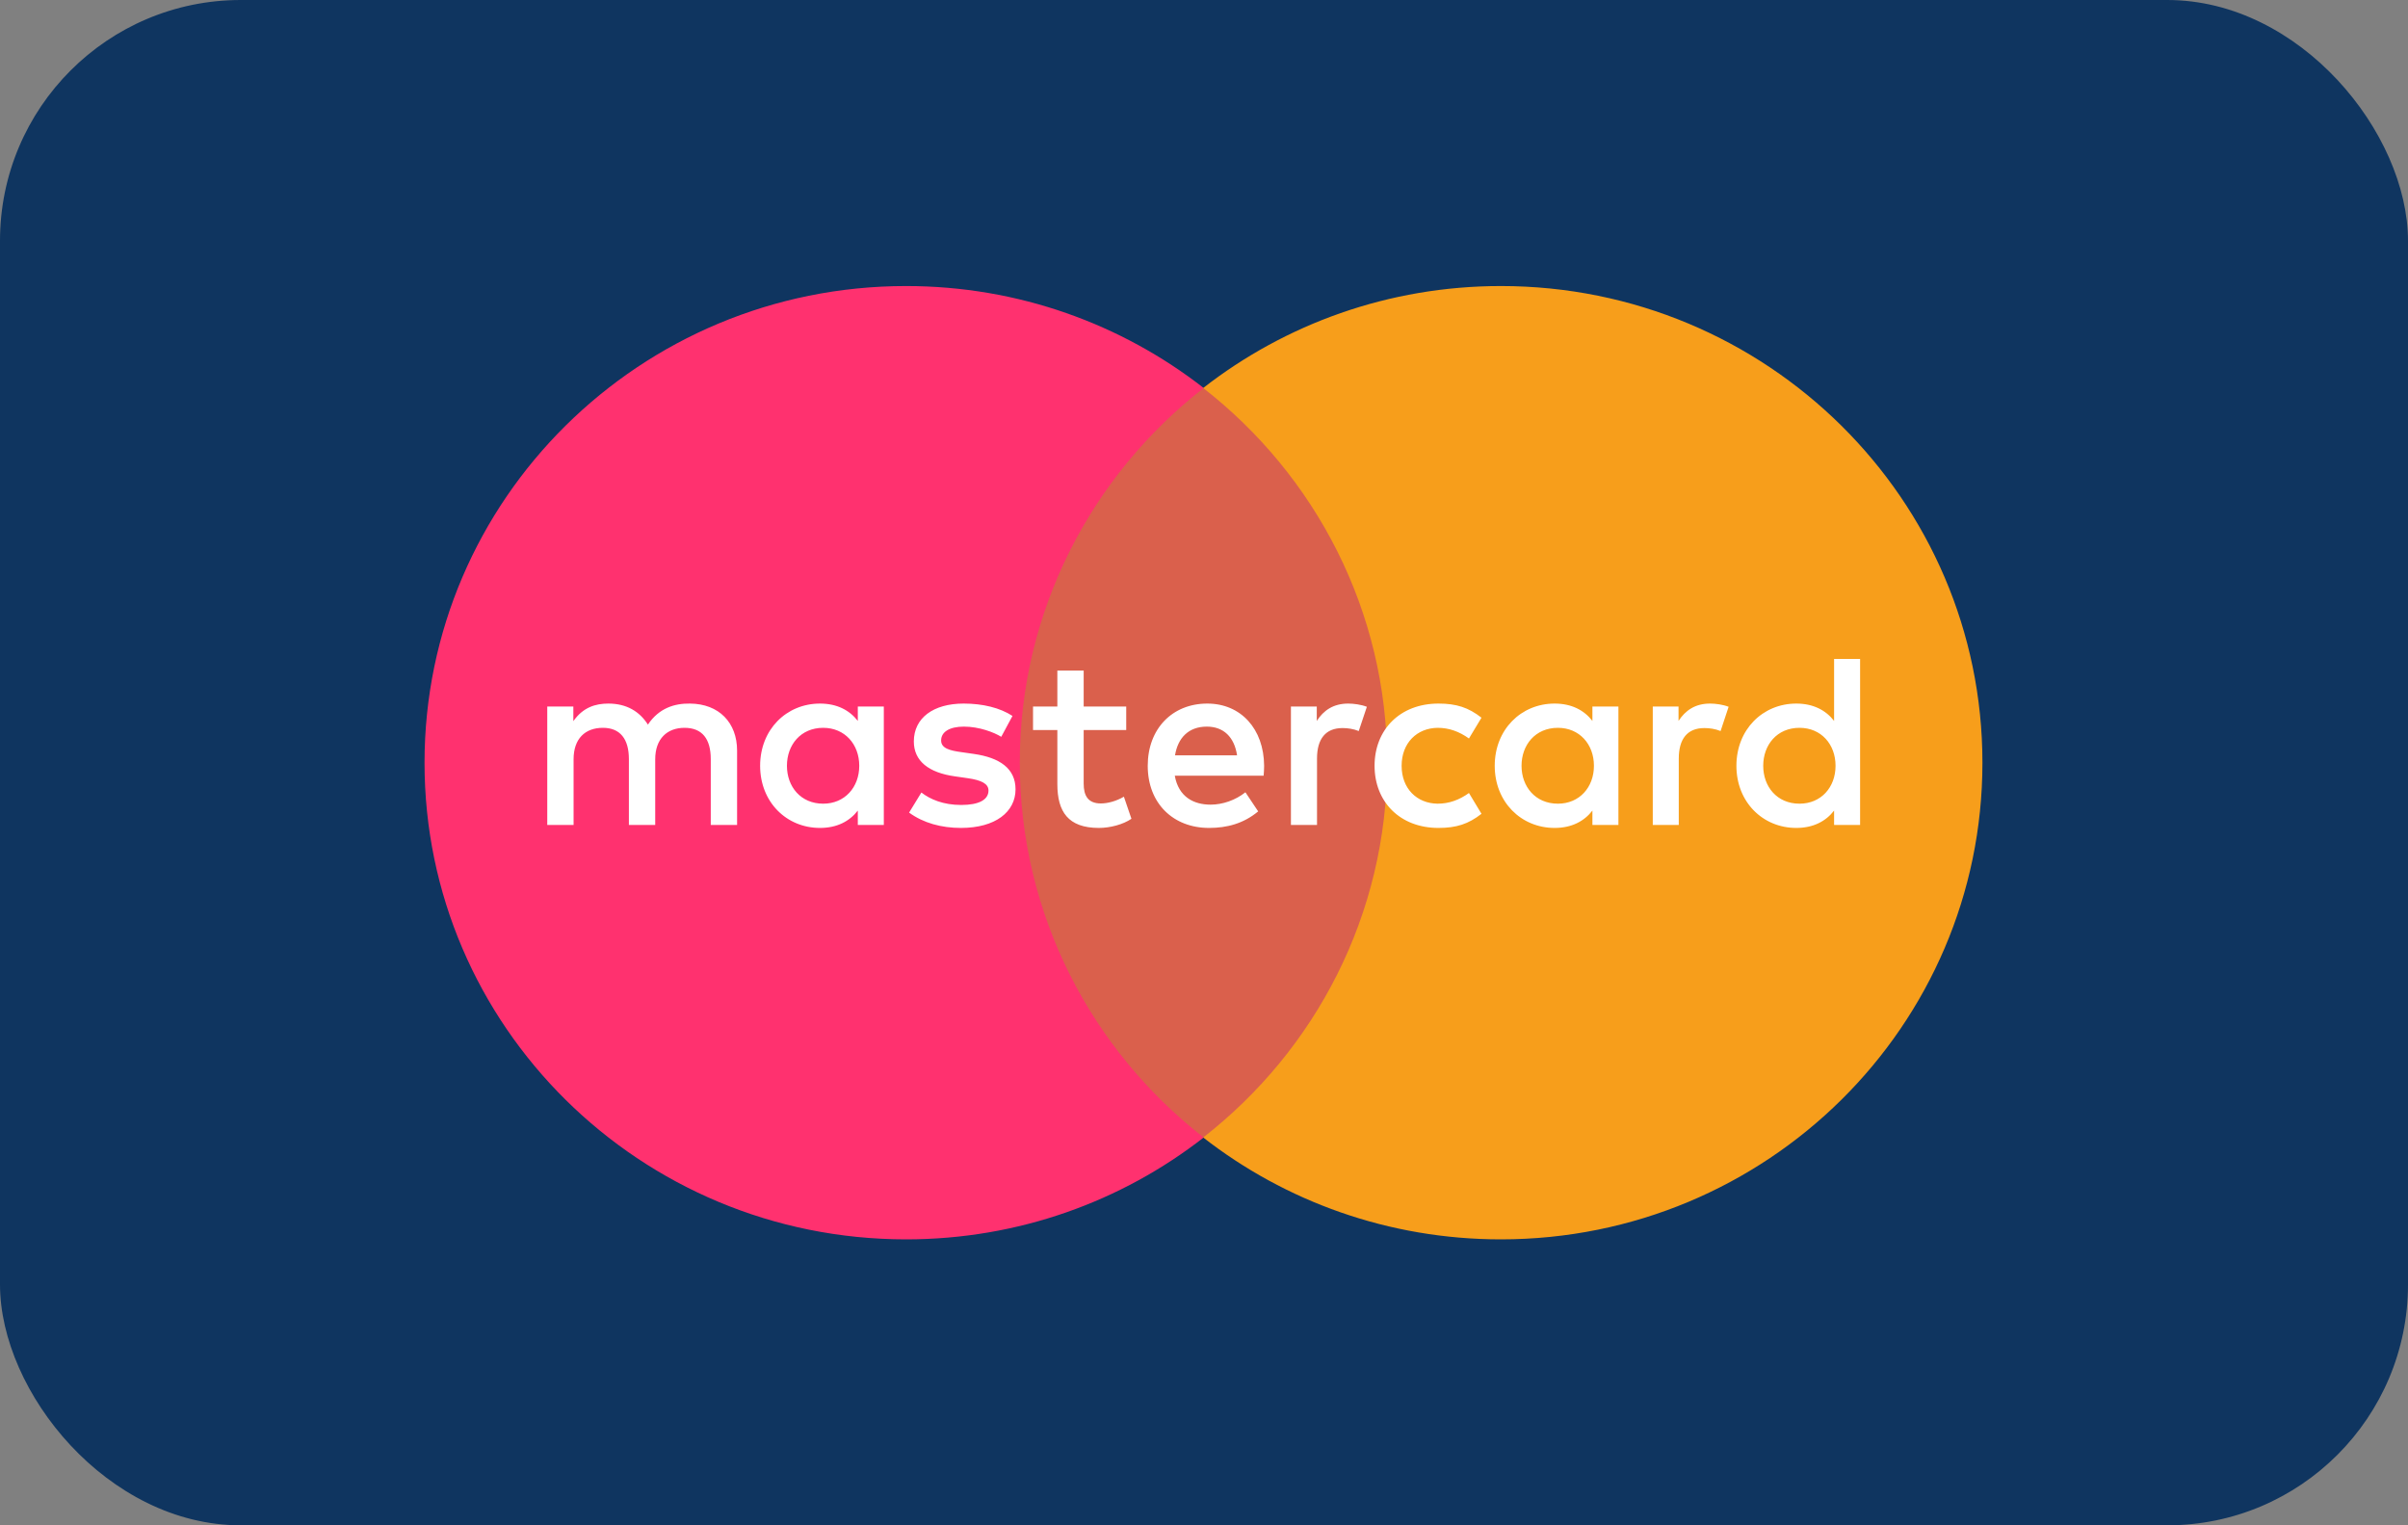 <svg width="30" height="19" viewBox="0 0 30 19" fill="none" xmlns="http://www.w3.org/2000/svg">
<rect x="0" y="0" width="30" height="19" fill="#808080" stroke="none"/>
<rect width="30" height="19" rx="3" fill="#0F3560"/>
<path d="M17.618 14.17H12.368V4.834H17.618V14.17Z" fill="#DA604C"/>
<path d="M12.705 9.501C12.705 7.607 13.601 5.92 14.996 4.833C13.976 4.038 12.688 3.563 11.288 3.563C7.975 3.563 5.289 6.222 5.289 9.501C5.289 12.78 7.975 15.438 11.288 15.438C12.688 15.438 13.976 14.964 14.996 14.169C13.601 13.082 12.705 11.395 12.705 9.501Z" fill="#FF316F"/>
<path d="M24.698 9.501C24.698 12.78 22.012 15.438 18.699 15.438C17.299 15.438 16.011 14.964 14.99 14.169C16.386 13.082 17.282 11.395 17.282 9.501C17.282 7.607 16.386 5.92 14.99 4.833C16.011 4.038 17.299 3.563 18.699 3.563C22.012 3.563 24.698 6.222 24.698 9.501Z" fill="#F79E1B"/>
<path d="M9.804 9.539C9.804 9.279 9.975 9.066 10.256 9.066C10.524 9.066 10.705 9.27 10.705 9.539C10.705 9.807 10.524 10.011 10.256 10.011C9.975 10.011 9.804 9.798 9.804 9.539ZM11.011 9.539V8.801H10.687V8.98C10.584 8.847 10.428 8.764 10.216 8.764C9.797 8.764 9.47 9.088 9.47 9.539C9.47 9.989 9.797 10.313 10.216 10.313C10.428 10.313 10.584 10.23 10.687 10.097V10.276H11.011V9.539ZM21.967 9.539C21.967 9.279 22.138 9.066 22.419 9.066C22.688 9.066 22.868 9.27 22.868 9.539C22.868 9.807 22.688 10.011 22.419 10.011C22.138 10.011 21.967 9.798 21.967 9.539ZM23.174 9.539V8.208H22.85V8.98C22.747 8.847 22.591 8.764 22.379 8.764C21.96 8.764 21.633 9.088 21.633 9.539C21.633 9.989 21.96 10.313 22.379 10.313C22.591 10.313 22.747 10.23 22.85 10.097V10.276H23.174V9.539ZM15.035 9.051C15.244 9.051 15.378 9.181 15.412 9.409H14.639C14.673 9.196 14.804 9.051 15.035 9.051ZM15.041 8.764C14.604 8.764 14.299 9.079 14.299 9.539C14.299 10.008 14.617 10.313 15.063 10.313C15.288 10.313 15.493 10.258 15.675 10.107L15.516 9.869C15.391 9.968 15.232 10.023 15.082 10.023C14.873 10.023 14.683 9.928 14.636 9.662H15.743C15.746 9.622 15.749 9.582 15.749 9.539C15.746 9.079 15.459 8.764 15.041 8.764ZM18.956 9.539C18.956 9.279 19.128 9.066 19.409 9.066C19.677 9.066 19.858 9.27 19.858 9.539C19.858 9.807 19.677 10.011 19.409 10.011C19.128 10.011 18.956 9.798 18.956 9.539ZM20.163 9.539V8.801H19.839V8.98C19.736 8.847 19.58 8.764 19.368 8.764C18.95 8.764 18.622 9.088 18.622 9.539C18.622 9.989 18.95 10.313 19.368 10.313C19.58 10.313 19.736 10.23 19.839 10.097V10.276H20.163V9.539ZM17.125 9.539C17.125 9.986 17.44 10.313 17.921 10.313C18.145 10.313 18.295 10.264 18.457 10.137L18.301 9.878C18.18 9.965 18.052 10.011 17.911 10.011C17.652 10.008 17.462 9.823 17.462 9.539C17.462 9.255 17.652 9.069 17.911 9.066C18.052 9.066 18.18 9.112 18.301 9.199L18.457 8.94C18.295 8.813 18.145 8.764 17.921 8.764C17.44 8.764 17.125 9.091 17.125 9.539ZM21.305 8.764C21.118 8.764 20.997 8.85 20.912 8.98V8.801H20.591V10.276H20.915V9.449C20.915 9.205 21.021 9.069 21.234 9.069C21.299 9.069 21.368 9.079 21.436 9.106L21.536 8.804C21.465 8.776 21.371 8.764 21.305 8.764ZM12.614 8.918C12.458 8.816 12.243 8.764 12.006 8.764C11.628 8.764 11.385 8.943 11.385 9.236C11.385 9.477 11.566 9.625 11.9 9.671L12.053 9.693C12.231 9.718 12.315 9.764 12.315 9.847C12.315 9.962 12.196 10.027 11.975 10.027C11.75 10.027 11.588 9.956 11.479 9.872L11.326 10.122C11.504 10.252 11.728 10.313 11.972 10.313C12.402 10.313 12.652 10.113 12.652 9.832C12.652 9.573 12.455 9.437 12.131 9.391L11.978 9.369C11.838 9.35 11.725 9.323 11.725 9.224C11.725 9.116 11.831 9.051 12.009 9.051C12.199 9.051 12.384 9.122 12.474 9.178L12.614 8.918ZM16.797 8.764C16.61 8.764 16.489 8.85 16.405 8.98V8.801H16.083V10.276H16.408V9.449C16.408 9.205 16.514 9.069 16.726 9.069C16.791 9.069 16.86 9.079 16.928 9.106L17.029 8.804C16.957 8.776 16.863 8.764 16.797 8.764ZM14.031 8.801H13.501V8.353H13.173V8.801H12.87V9.094H13.173V9.767C13.173 10.11 13.307 10.313 13.69 10.313C13.831 10.313 13.993 10.27 14.096 10.199L14.002 9.924C13.906 9.98 13.8 10.008 13.715 10.008C13.553 10.008 13.501 9.909 13.501 9.761V9.094H14.031V8.801ZM9.183 10.276V9.35C9.183 9.002 8.958 8.767 8.596 8.764C8.406 8.761 8.21 8.819 8.072 9.026C7.969 8.863 7.807 8.764 7.579 8.764C7.42 8.764 7.264 8.81 7.143 8.983V8.801H6.818V10.276H7.146V9.458C7.146 9.202 7.289 9.066 7.511 9.066C7.726 9.066 7.835 9.205 7.835 9.455V10.276H8.163V9.458C8.163 9.202 8.312 9.066 8.528 9.066C8.749 9.066 8.855 9.205 8.855 9.455V10.276H9.183Z" fill="white"/>
</svg>
